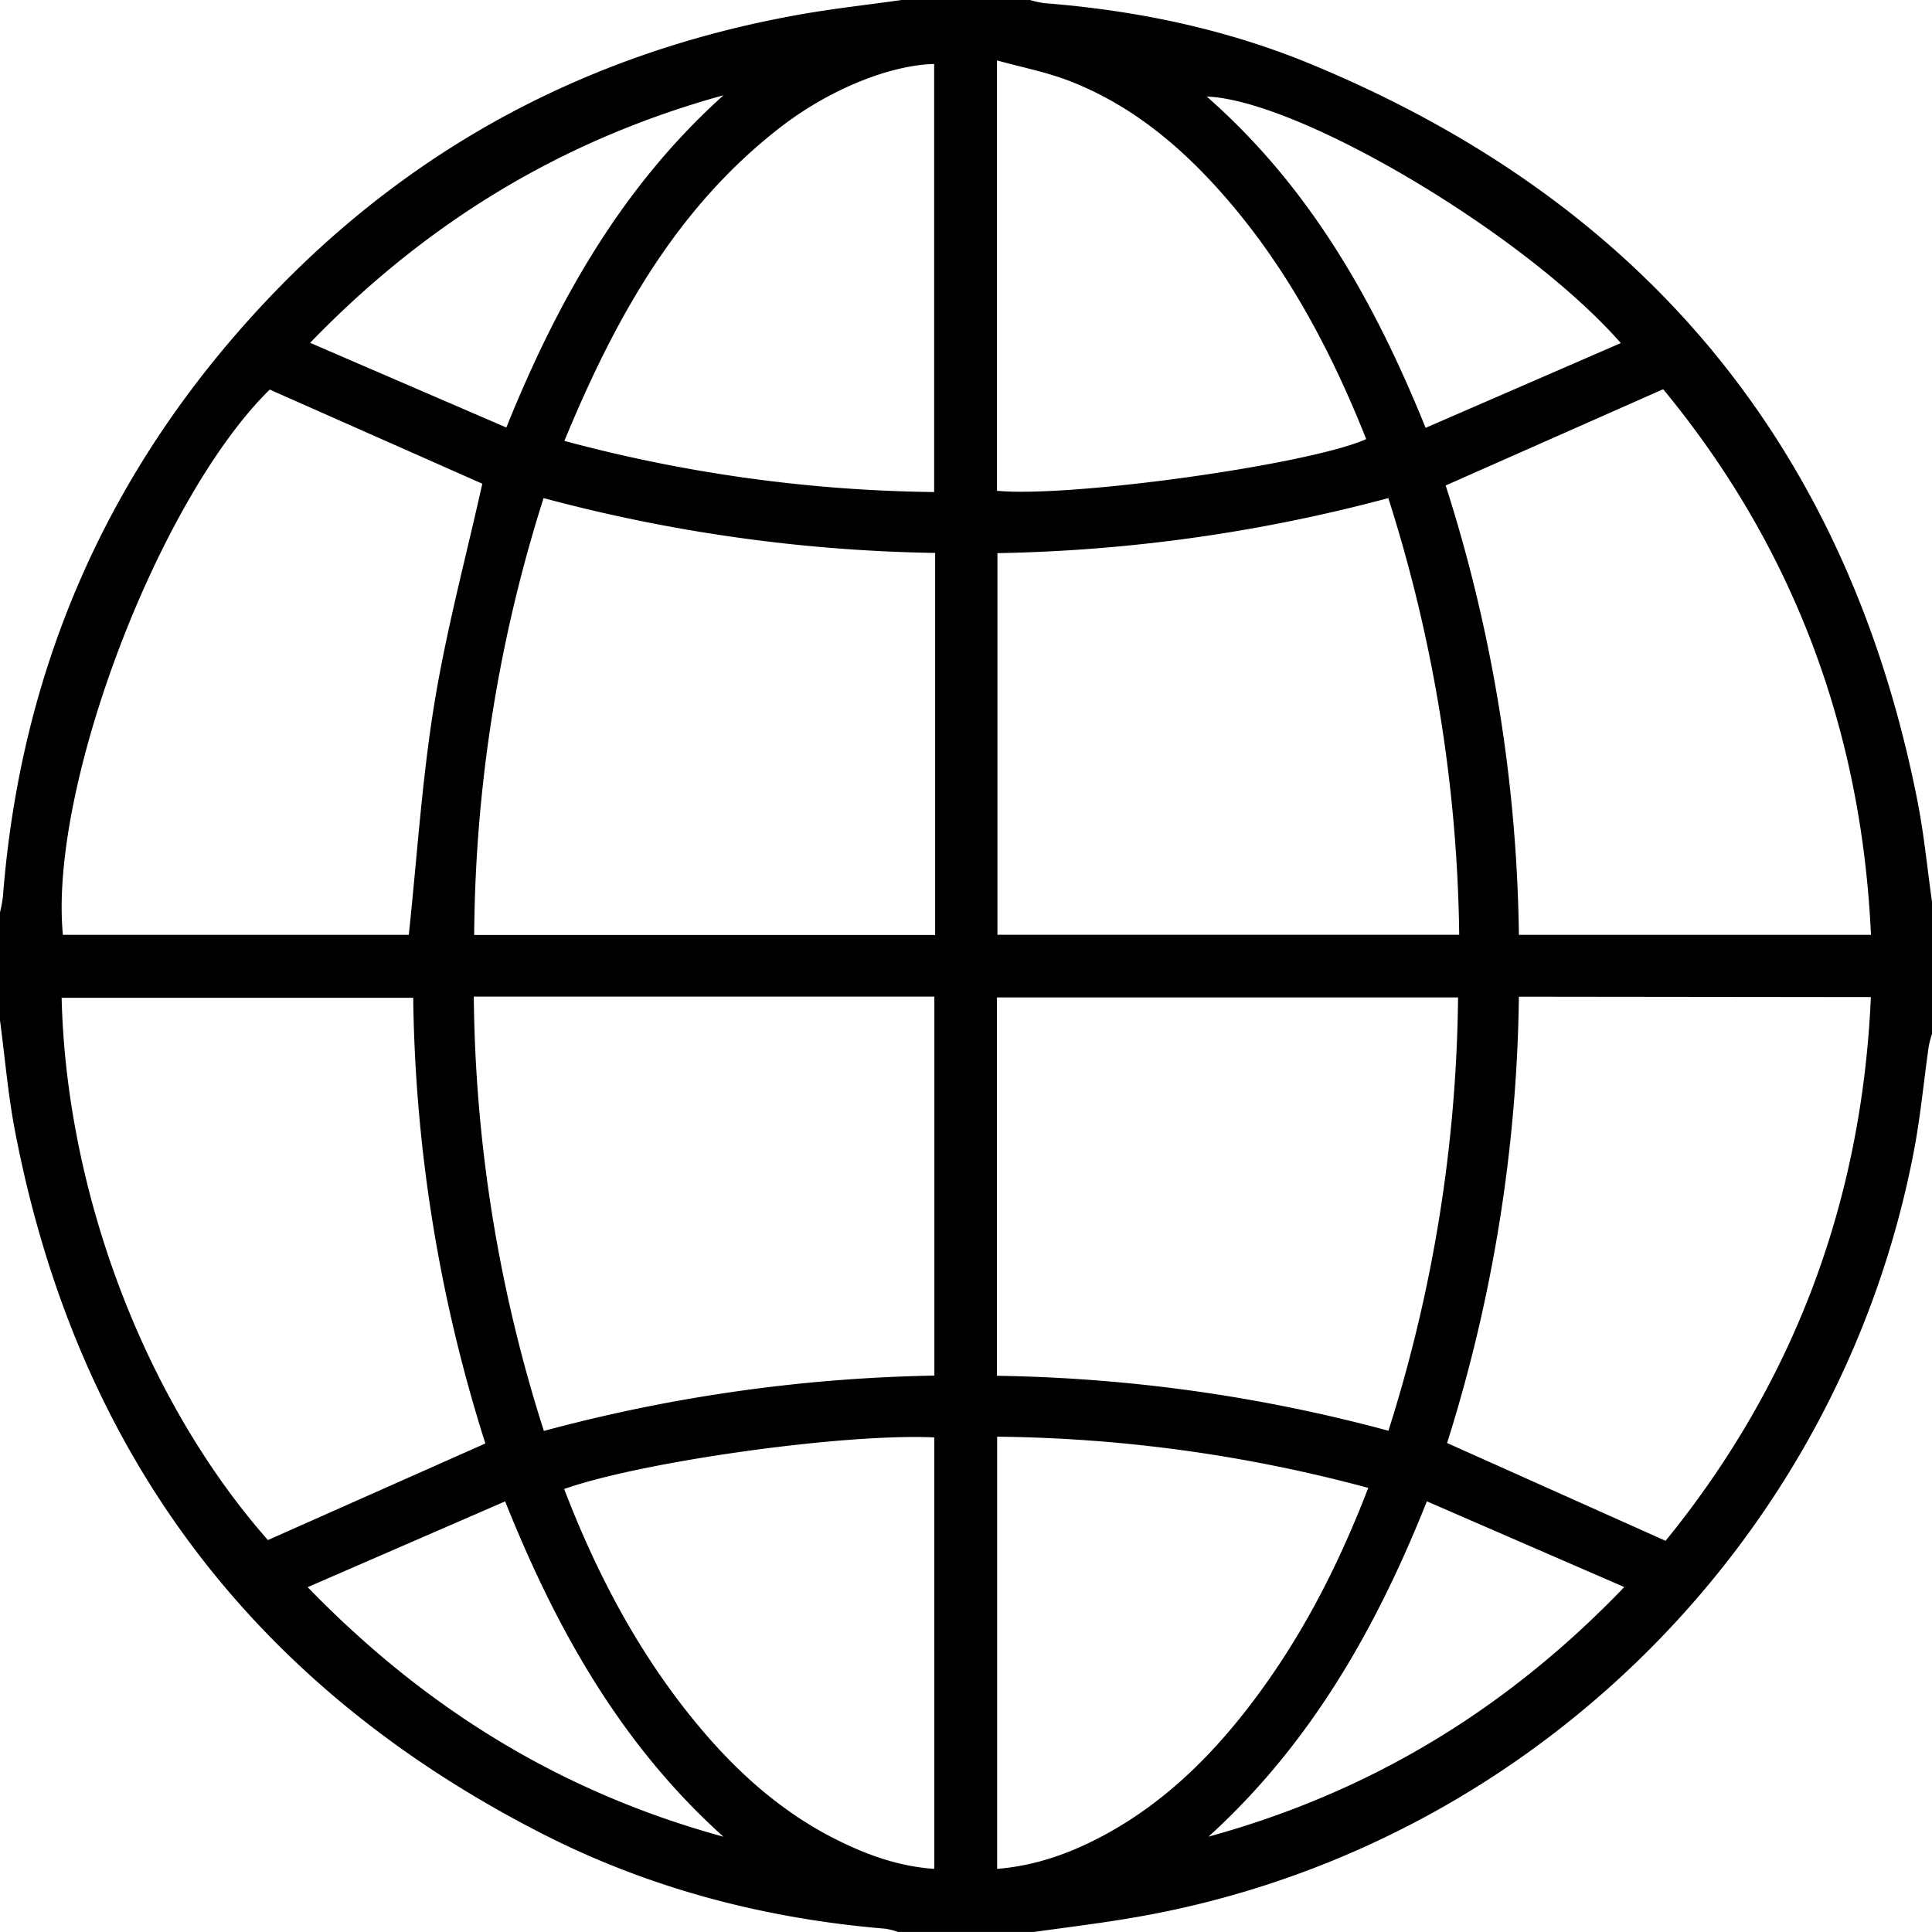 <svg id="Layer_1" data-name="Layer 1" xmlns="http://www.w3.org/2000/svg" viewBox="0 0 384 384"><path d="M1152.75,528v26.25a21.76,21.76,0,0,0-.65,2.46c-1,7-1.65,14.13-3,21.09-15,77.66-76.95,138.52-154.55,152-6.73,1.17-13.53,2-20.3,2.94h-27a14.94,14.94,0,0,0-2.49-.64c-24-2-47-8-68.46-19Q790,668.92,771.71,573.43c-1.4-7.32-2-14.78-3-22.18v-21a28.28,28.28,0,0,0,.62-3.28c3.52-45.35,20.81-84.76,51.84-117.89,29-31,64.69-50,106.48-57.43,6.73-1.2,13.54-1.94,20.31-2.9h25.5a21.07,21.07,0,0,0,2.87.63c18.29,1.43,36.13,5.14,53.06,12.15C1095.57,388.92,1136,437.64,1149.87,508,1151.17,514.62,1151.81,521.34,1152.75,528Zm-108.06-80.25A321.32,321.32,0,0,1,967,458.69v75.85h91.78A297.26,297.26,0,0,0,1044.69,447.75Zm-90.07,86.84V458.65a319.67,319.67,0,0,1-77.83-10.9A292.45,292.45,0,0,0,863,534.59Zm-91.7,12.24a291.65,291.65,0,0,0,13.93,86.33,319.51,319.51,0,0,1,77.61-11V546.83Zm181.79,86.29A293.77,293.77,0,0,0,1058.55,547H966.9V622.2A316.14,316.14,0,0,1,1044.71,633.12ZM781.25,534.55H850c1.63-15.24,2.59-30.47,5-45.45s6.39-29.68,9.61-44.21l-42.25-18.71C800.38,447.76,778.43,505.12,781.25,534.55Zm359.37,0c-1.89-41.2-15.73-77.45-41.3-108.44l-43.23,19.13a305.35,305.35,0,0,1,14.55,89.31ZM822,654.85l43.22-19.2a304.27,304.27,0,0,1-14.34-88.58H781C781.93,586,797.65,627.21,822,654.85Zm248.64-108a306.76,306.76,0,0,1-14.27,88.71L1099.8,655c25.32-31.14,39-67.18,40.8-108.07ZM966.94,720.2c8.2-.66,15.48-3.45,22.39-7.32,10.84-6.08,19.59-14.56,27.18-24.3,10.36-13.29,18-28,24.19-44.1a294.6,294.6,0,0,0-73.76-10.18Zm-86.06-75.5c6.06,15.77,13.64,30.44,23.92,43.63,8.3,10.64,17.88,19.86,30.08,26,6.14,3.08,12.54,5.41,19.56,5.87V634.45C936.78,633.6,896.59,639.17,880.88,644.7Zm0-208.33a295.8,295.8,0,0,0,73.54,10.18V361.46c-8.8.24-20.66,5-30.29,12.38C903.24,389.9,891,412,880.93,436.37Zm159.42-.33c-7.09-17.85-16-34.6-28.86-49.07-8.48-9.55-18.18-17.52-30.21-22.16-4.52-1.74-9.36-2.68-14.32-4.05V446.3C981.64,447.7,1029.21,441.06,1040.35,436Zm12.05,211.11c-10.24,25.71-23.35,48.43-43.4,66.65,31.82-8.74,59-25,82.64-49.61ZM829.9,664.21c23.84,24.59,50.91,40.91,82.64,49.6-20.18-18.13-33.12-40.95-43.39-66.65Zm261-247.27c-19.08-21.74-63.9-48.3-82.3-49,20.38,17.89,33.25,40.49,43.5,65.85ZM912.56,367.68c-31.59,8.72-58.63,24.85-82.17,49.21l39,16.83C879.67,408.23,892.56,385.65,912.56,367.68Z" transform="translate(-768.75 -348.75)"/></svg>